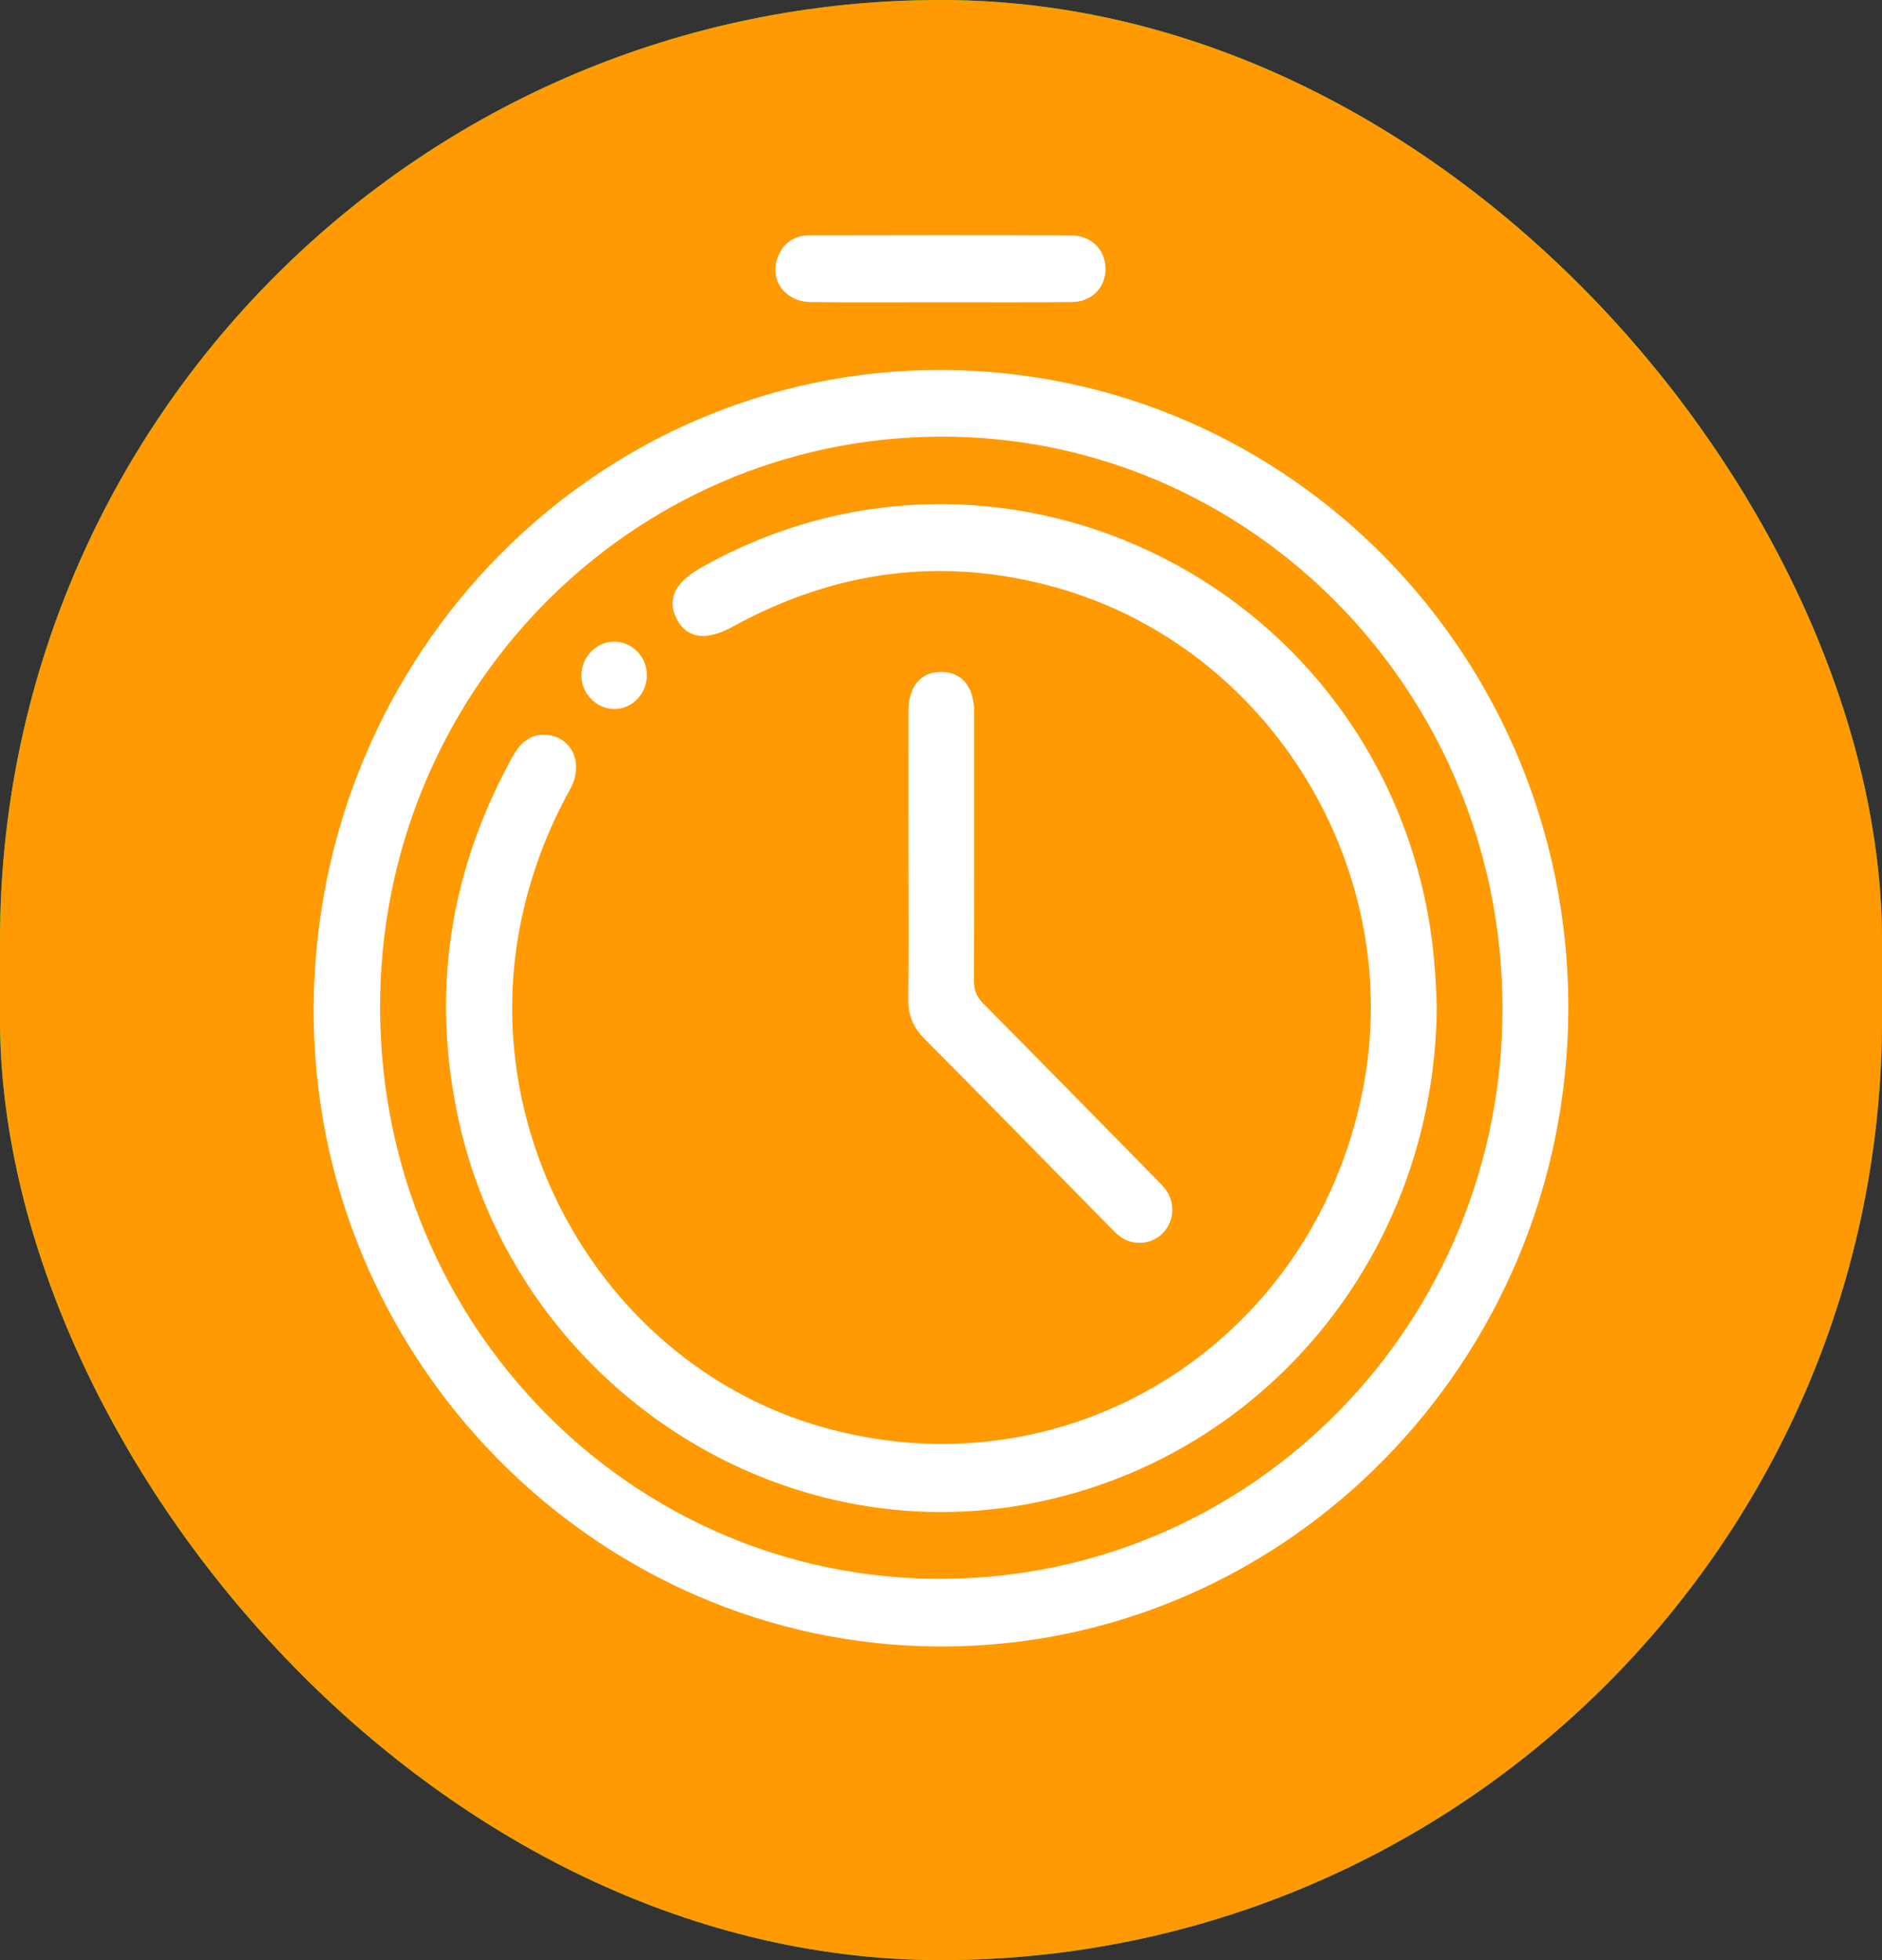 <svg width="24" height="25" viewBox="0 0 24 25" fill="none" xmlns="http://www.w3.org/2000/svg">
<rect x="0" y="0" width="24" height="25" fill="#333333" stroke="none"/>
<rect width="24" height="25" rx="12" fill="#00CE52"/>
<rect width="24" height="25" rx="12" fill="#FF9A03"/>
<g clip-path="url(#clip0_2090_15069)">
<path d="M11.994 3.855C11.442 3.855 10.891 3.859 10.34 3.853C10.017 3.85 9.81 3.576 9.914 3.292C9.981 3.105 10.123 3.002 10.321 3.002C11.437 3 12.553 2.998 13.668 3.003C13.921 3.004 14.098 3.191 14.098 3.43C14.098 3.669 13.922 3.85 13.668 3.853C13.11 3.858 12.552 3.855 11.994 3.855V3.855Z" fill="white"/>
<path d="M12.02 4.719C7.612 4.7 4.028 8.331 4 12.843C3.973 17.307 7.585 20.992 11.994 21C16.403 21.007 19.994 17.354 20 12.858C20.005 8.374 16.44 4.738 12.02 4.719ZM12.012 20.137C8.065 20.151 4.866 16.911 4.847 12.88C4.828 8.855 8.015 5.589 11.982 5.569C15.928 5.549 19.149 8.812 19.16 12.84C19.172 16.866 15.981 20.122 12.012 20.137V20.137Z" fill="white"/>
<path d="M18.322 12.843C18.3 16.007 16.093 18.655 13.051 19.193C9.776 19.772 6.553 17.564 5.842 14.256C5.494 12.633 5.738 11.102 6.533 9.656C6.656 9.432 6.812 9.344 7.007 9.377C7.312 9.429 7.441 9.756 7.271 10.065C6.99 10.574 6.784 11.11 6.659 11.681C6.04 14.495 7.733 17.401 10.455 18.192C13.589 19.103 16.736 17.154 17.378 13.904C17.933 11.101 16.206 8.265 13.471 7.494C12.029 7.089 10.653 7.273 9.341 7.994C9.006 8.178 8.761 8.147 8.63 7.895C8.502 7.648 8.604 7.431 8.934 7.244C12.69 5.115 17.416 7.362 18.208 11.654C18.282 12.056 18.312 12.461 18.322 12.843L18.322 12.843Z" fill="white"/>
<path d="M11.585 10.914C11.585 10.299 11.584 9.685 11.585 9.07C11.586 8.755 11.739 8.572 11.998 8.57C12.263 8.568 12.422 8.757 12.423 9.08C12.423 10.222 12.425 11.365 12.42 12.508C12.42 12.631 12.456 12.716 12.542 12.802C13.274 13.541 14.002 14.284 14.731 15.026C14.777 15.073 14.826 15.119 14.865 15.172C14.989 15.342 14.975 15.572 14.834 15.722C14.697 15.869 14.462 15.896 14.294 15.779C14.241 15.741 14.194 15.692 14.148 15.645C13.363 14.846 12.581 14.046 11.792 13.252C11.645 13.105 11.579 12.948 11.582 12.738C11.591 12.13 11.585 11.522 11.585 10.914Z" fill="white"/>
<path d="M8.249 8.604C8.253 8.845 8.064 9.044 7.832 9.043C7.608 9.042 7.419 8.852 7.414 8.622C7.409 8.384 7.602 8.183 7.834 8.184C8.06 8.185 8.245 8.372 8.249 8.604Z" fill="white"/>
</g>
<defs>
<clipPath id="clip0_2090_15069">
<rect width="16" height="18" fill="white" transform="translate(4 3)"/>
</clipPath>
</defs>
</svg>
